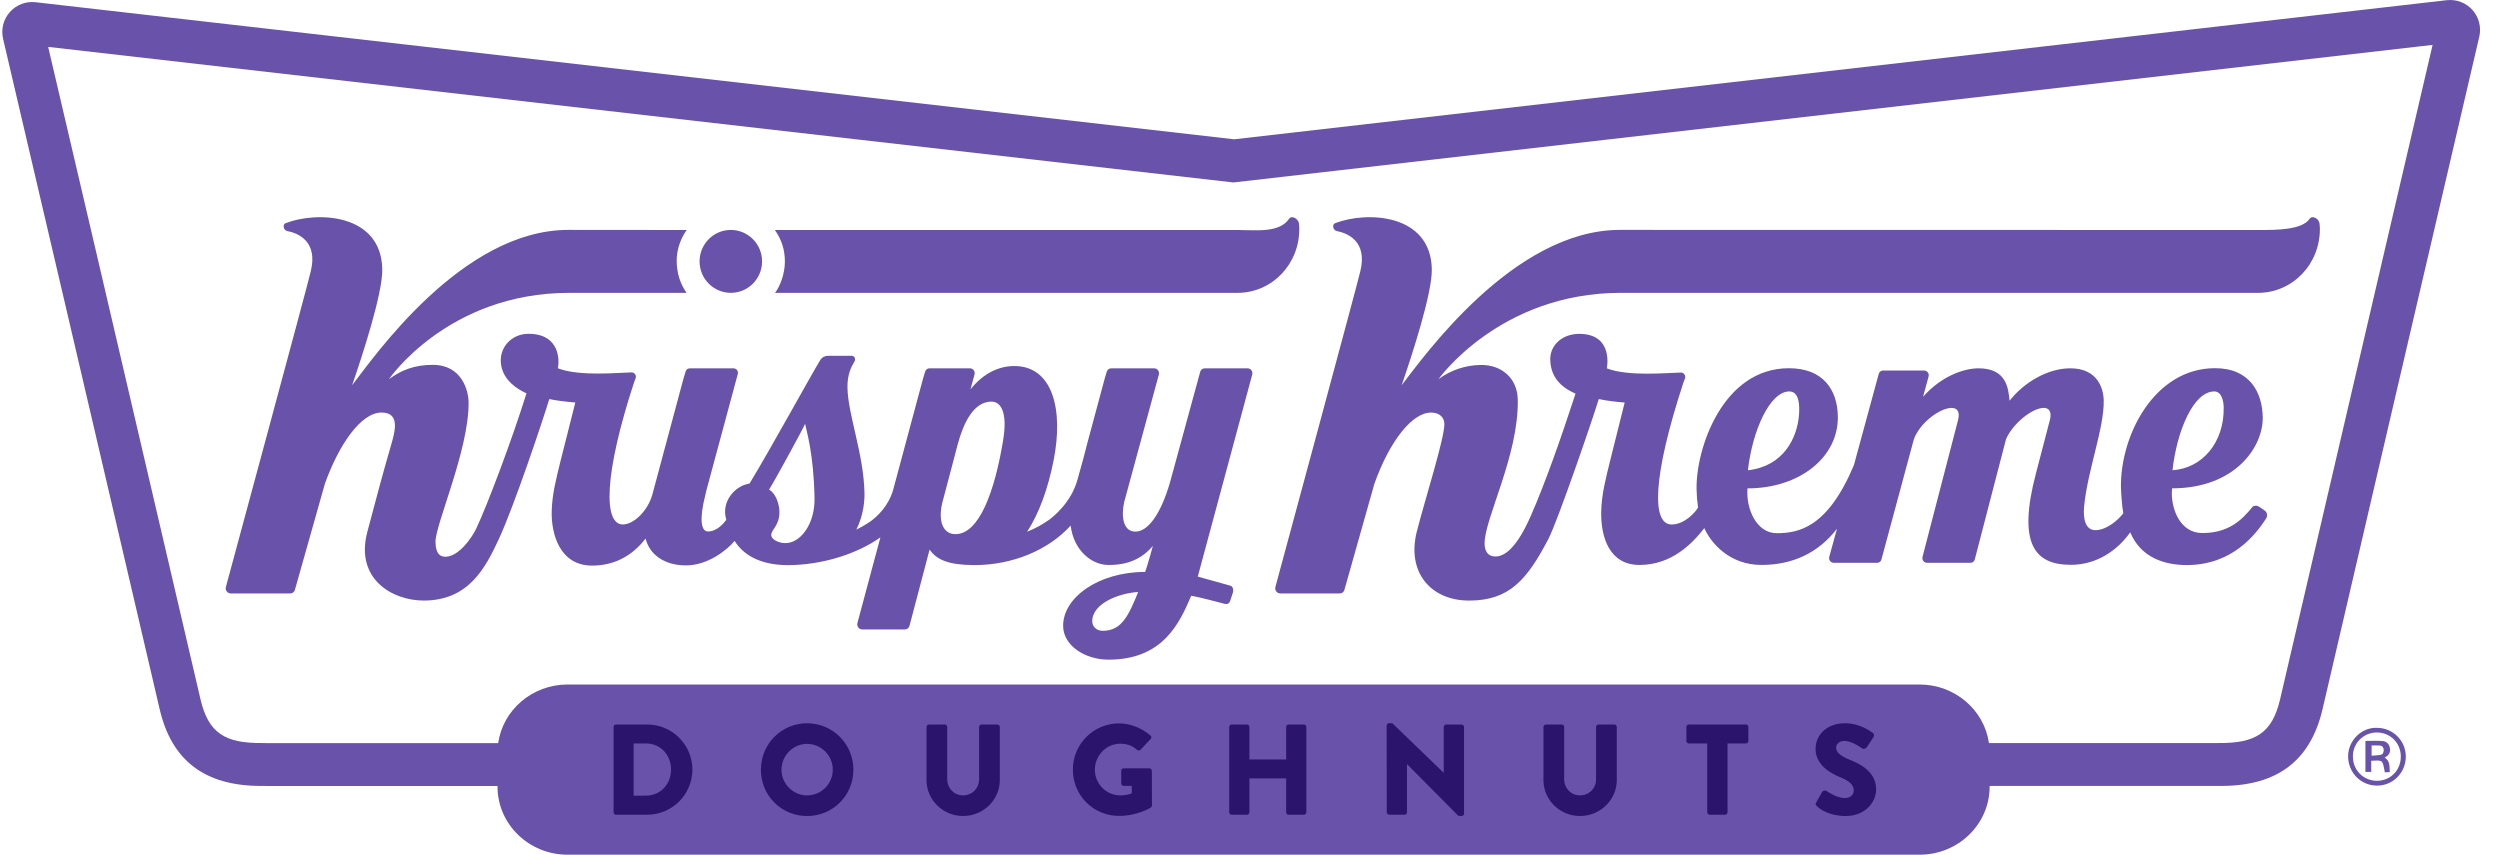 <svg width="117" height="40" viewBox="0 0 117 40" fill="none" xmlns="http://www.w3.org/2000/svg">
<path fill-rule="evenodd" clip-rule="evenodd" d="M30.233 37.236C30.912 37.236 31.405 36.699 31.405 36.013C31.405 35.331 30.912 34.794 30.233 34.794H29.655V37.236H30.233ZM28.716 34.022C28.716 33.962 28.764 33.907 28.824 33.907H30.293C30.852 33.908 31.387 34.13 31.783 34.525C32.179 34.919 32.403 35.454 32.405 36.013C32.405 36.573 32.182 37.111 31.786 37.508C31.39 37.904 30.853 38.127 30.293 38.129H28.824C28.764 38.129 28.716 38.075 28.716 38.015V34.022Z" fill="#6952A9"/>
<path fill-rule="evenodd" clip-rule="evenodd" d="M37.772 37.225C38.434 37.225 38.975 36.681 38.975 36.025C38.975 35.361 38.434 34.813 37.772 34.813C37.116 34.813 36.574 35.361 36.574 36.025C36.574 36.681 37.116 37.225 37.772 37.225ZM37.772 33.848C38.057 33.848 38.34 33.904 38.604 34.013C38.867 34.123 39.107 34.283 39.308 34.486C39.51 34.688 39.669 34.928 39.777 35.192C39.885 35.457 39.94 35.74 39.938 36.025C39.94 36.31 39.885 36.592 39.776 36.855C39.668 37.119 39.508 37.358 39.307 37.559C39.105 37.761 38.866 37.92 38.602 38.028C38.339 38.136 38.057 38.191 37.772 38.19C37.487 38.191 37.205 38.136 36.942 38.028C36.679 37.919 36.44 37.76 36.239 37.559C36.038 37.357 35.879 37.118 35.772 36.855C35.664 36.592 35.609 36.309 35.611 36.025C35.609 35.74 35.663 35.457 35.771 35.193C35.879 34.929 36.037 34.689 36.238 34.486C36.439 34.284 36.678 34.123 36.942 34.014C37.205 33.904 37.487 33.848 37.773 33.848H37.772ZM43.361 34.022C43.361 33.962 43.416 33.908 43.476 33.908H44.216C44.282 33.908 44.329 33.962 44.329 34.022V36.465C44.329 36.886 44.643 37.224 45.07 37.224C45.504 37.224 45.822 36.887 45.822 36.465V34.023C45.822 34.007 45.825 33.992 45.831 33.978C45.836 33.964 45.845 33.952 45.855 33.941C45.866 33.93 45.879 33.922 45.892 33.916C45.907 33.91 45.922 33.907 45.937 33.907H46.677C46.737 33.907 46.791 33.961 46.791 34.022V36.513C46.791 37.429 46.022 38.189 45.07 38.189C44.125 38.189 43.361 37.429 43.361 36.513V34.022Z" fill="#2B146C"/>
<path fill-rule="evenodd" clip-rule="evenodd" d="M52.371 33.854C52.877 33.854 53.431 34.064 53.84 34.42C53.893 34.463 53.9 34.536 53.851 34.583L53.376 35.09C53.354 35.11 53.325 35.121 53.296 35.122C53.266 35.123 53.237 35.114 53.213 35.096C52.986 34.884 52.719 34.806 52.425 34.806C51.769 34.806 51.239 35.361 51.239 36.025C51.239 36.682 51.775 37.225 52.431 37.225C52.606 37.225 52.786 37.201 52.966 37.128V36.778H52.588C52.522 36.778 52.473 36.73 52.473 36.669V36.072C52.473 36.006 52.522 35.958 52.587 35.958H53.798C53.857 35.958 53.905 36.012 53.905 36.072L53.912 37.695C53.909 37.732 53.891 37.767 53.864 37.791C53.864 37.791 53.243 38.184 52.372 38.184C52.087 38.185 51.806 38.131 51.543 38.023C51.28 37.915 51.041 37.756 50.84 37.555C50.639 37.355 50.48 37.116 50.372 36.853C50.264 36.591 50.209 36.309 50.211 36.025C50.209 35.74 50.264 35.458 50.371 35.194C50.479 34.931 50.638 34.691 50.839 34.49C51.04 34.288 51.279 34.128 51.542 34.019C51.805 33.91 52.087 33.853 52.372 33.854H52.371ZM57.527 34.022C57.527 33.962 57.581 33.908 57.641 33.908H58.357C58.372 33.908 58.387 33.911 58.401 33.916C58.415 33.922 58.427 33.931 58.438 33.941C58.449 33.952 58.457 33.964 58.463 33.978C58.469 33.992 58.472 34.007 58.472 34.022V35.542H60.192V34.022C60.192 33.992 60.204 33.963 60.226 33.941C60.247 33.92 60.276 33.908 60.306 33.908H61.023C61.084 33.908 61.137 33.962 61.137 34.022V38.014C61.137 38.074 61.084 38.129 61.023 38.129H60.306C60.291 38.129 60.276 38.126 60.263 38.12C60.249 38.114 60.236 38.106 60.225 38.095C60.215 38.084 60.207 38.072 60.201 38.058C60.195 38.044 60.192 38.029 60.192 38.014V36.428H58.472V38.014C58.472 38.029 58.469 38.044 58.463 38.058C58.457 38.072 58.449 38.084 58.438 38.095C58.428 38.106 58.415 38.114 58.401 38.12C58.388 38.126 58.373 38.129 58.358 38.129H57.641C57.611 38.128 57.583 38.115 57.561 38.094C57.54 38.073 57.528 38.044 57.527 38.014V34.022Z" fill="#2B146C"/>
<path fill-rule="evenodd" clip-rule="evenodd" d="M64.895 33.956C64.895 33.895 64.949 33.847 65.008 33.847H65.16L67.56 36.163H67.567V34.023C67.567 34.008 67.57 33.993 67.576 33.979C67.581 33.965 67.59 33.953 67.6 33.942C67.611 33.932 67.623 33.923 67.637 33.917C67.651 33.912 67.666 33.909 67.681 33.909H68.403C68.464 33.909 68.517 33.962 68.517 34.023V38.082C68.517 38.141 68.464 38.189 68.403 38.189H68.307C68.279 38.185 68.252 38.175 68.229 38.16L65.852 35.765H65.846V38.014C65.846 38.029 65.843 38.044 65.837 38.058C65.831 38.072 65.823 38.084 65.812 38.095C65.802 38.106 65.789 38.114 65.775 38.12C65.762 38.126 65.747 38.129 65.732 38.129H65.015C64.985 38.127 64.957 38.115 64.936 38.094C64.915 38.073 64.902 38.045 64.901 38.015L64.894 33.956H64.895ZM72.234 34.022C72.234 33.962 72.289 33.908 72.349 33.908H73.09C73.155 33.908 73.203 33.962 73.203 34.022V36.465C73.203 36.886 73.516 37.224 73.943 37.224C74.043 37.225 74.142 37.207 74.234 37.169C74.327 37.131 74.411 37.075 74.481 37.004C74.551 36.933 74.606 36.849 74.643 36.756C74.68 36.664 74.698 36.564 74.696 36.465V34.023C74.696 34.007 74.699 33.992 74.704 33.978C74.71 33.965 74.718 33.952 74.729 33.941C74.739 33.931 74.752 33.922 74.766 33.916C74.78 33.91 74.795 33.907 74.81 33.907H75.55C75.61 33.907 75.665 33.961 75.665 34.022V36.513C75.665 37.429 74.894 38.189 73.943 38.189C72.999 38.189 72.234 37.429 72.234 36.513V34.022Z" fill="#2B146C"/>
<path fill-rule="evenodd" clip-rule="evenodd" d="M79.898 34.794H79.037C79.007 34.794 78.978 34.781 78.957 34.76C78.936 34.739 78.924 34.71 78.923 34.68V34.022C78.923 34.007 78.926 33.992 78.932 33.978C78.938 33.964 78.946 33.952 78.956 33.941C78.967 33.93 78.98 33.922 78.993 33.916C79.007 33.91 79.022 33.907 79.037 33.907H81.71C81.725 33.907 81.74 33.911 81.754 33.916C81.767 33.922 81.78 33.931 81.79 33.941C81.801 33.952 81.809 33.964 81.815 33.978C81.82 33.992 81.823 34.007 81.823 34.022V34.68C81.823 34.695 81.82 34.709 81.815 34.723C81.809 34.737 81.801 34.75 81.79 34.76C81.779 34.771 81.767 34.779 81.753 34.785C81.739 34.791 81.724 34.794 81.709 34.794H80.849V38.015C80.849 38.074 80.795 38.129 80.734 38.129H80.013C79.983 38.128 79.954 38.115 79.933 38.094C79.912 38.073 79.899 38.045 79.898 38.015V34.794ZM84.999 37.556L85.282 37.055C85.33 36.977 85.445 36.989 85.486 37.019C85.51 37.031 85.943 37.35 86.341 37.35C86.582 37.35 86.756 37.2 86.756 36.989C86.756 36.736 86.545 36.543 86.136 36.38C85.618 36.175 84.968 35.771 84.968 35.047C84.968 34.451 85.432 33.848 86.359 33.848C86.984 33.848 87.466 34.167 87.646 34.3C87.719 34.342 87.707 34.451 87.683 34.493L87.375 34.957C87.334 35.023 87.225 35.078 87.172 35.035C87.118 35.005 86.678 34.674 86.311 34.674C86.094 34.674 85.931 34.819 85.931 34.981C85.931 35.204 86.112 35.373 86.588 35.566C87.057 35.753 87.803 36.121 87.803 36.941C87.803 37.562 87.268 38.19 86.383 38.19C85.6 38.19 85.167 37.864 85.029 37.724C84.968 37.664 84.95 37.64 84.999 37.556Z" fill="#2B146C"/>
<path fill-rule="evenodd" clip-rule="evenodd" d="M111.395 35.331C111.268 35.353 111.139 35.355 110.991 35.367V34.888C111.131 34.888 111.253 34.882 111.374 34.89C111.489 34.899 111.551 34.972 111.557 35.088C111.563 35.209 111.522 35.308 111.395 35.331ZM111.846 34.998C111.808 34.813 111.685 34.694 111.507 34.68C111.245 34.66 110.981 34.675 110.702 34.675V36.127H110.973V35.605C111.535 35.575 111.496 35.554 111.611 36.146L111.841 36.132C111.824 35.867 111.863 35.614 111.6 35.455C111.807 35.355 111.888 35.206 111.846 34.998Z" fill="#6952A9"/>
<path fill-rule="evenodd" clip-rule="evenodd" d="M111.25 36.541C110.612 36.546 110.114 36.046 110.116 35.401C110.114 35.254 110.142 35.107 110.198 34.97C110.254 34.833 110.337 34.709 110.442 34.604C110.547 34.5 110.671 34.417 110.808 34.362C110.945 34.306 111.092 34.278 111.24 34.28C111.87 34.281 112.357 34.772 112.358 35.406C112.359 36.046 111.881 36.536 111.25 36.541ZM111.257 34.064C110.545 34.021 109.893 34.643 109.892 35.389C109.89 36.152 110.482 36.762 111.238 36.767C111.983 36.77 112.579 36.178 112.592 35.423C112.594 35.246 112.561 35.071 112.495 34.906C112.429 34.742 112.331 34.592 112.207 34.466C112.083 34.34 111.935 34.239 111.772 34.17C111.609 34.101 111.434 34.065 111.257 34.064Z" fill="#6952A9"/>
<path fill-rule="evenodd" clip-rule="evenodd" d="M93.115 36.782V36.814C93.115 38.574 91.647 40 89.837 40H26.562C24.752 40 23.284 38.574 23.284 36.814V36.785H12.54L12.287 36.781L12.222 36.782C9.588 36.782 8.033 35.604 7.47 33.181C4.688 21.229 1.332 6.891 0.144 1.815C0.093 1.596 0.095 1.369 0.15 1.151C0.205 0.934 0.312 0.733 0.461 0.565C0.61 0.397 0.797 0.268 1.006 0.187C1.216 0.107 1.442 0.078 1.665 0.104L57.758 6.519L114.511 0.009C114.734 -0.016 114.959 0.013 115.169 0.093C115.378 0.173 115.565 0.303 115.714 0.47C115.863 0.638 115.969 0.839 116.024 1.056C116.079 1.274 116.081 1.501 116.03 1.72C113.581 12.206 111.137 22.693 108.697 33.181C108.133 35.603 106.578 36.782 103.945 36.782H93.115V36.782ZM93.083 34.775L103.825 34.774C105.553 34.79 106.339 34.312 106.709 32.726C110.208 17.689 113.846 2.101 113.846 2.101L57.721 8.539L2.254 2.195C2.254 2.195 5.884 17.689 9.383 32.726C9.752 34.312 10.539 34.79 12.267 34.774L12.502 34.779L23.315 34.778C23.537 33.228 24.906 32.035 26.562 32.035H89.836C91.491 32.035 92.86 33.226 93.083 34.775Z" fill="#6952A9"/>
<path fill-rule="evenodd" clip-rule="evenodd" d="M30.233 37.236C30.912 37.236 31.405 36.7 31.405 36.013C31.405 35.331 30.912 34.794 30.233 34.794H29.655V37.236H30.233ZM28.716 34.022C28.716 33.962 28.764 33.907 28.824 33.907H30.293C30.852 33.908 31.387 34.13 31.783 34.525C32.179 34.919 32.403 35.454 32.405 36.013C32.405 36.574 32.182 37.111 31.786 37.508C31.39 37.904 30.853 38.128 30.293 38.129H28.824C28.764 38.129 28.716 38.075 28.716 38.015V34.022ZM37.772 37.225C38.434 37.225 38.975 36.681 38.975 36.025C38.975 35.361 38.434 34.813 37.772 34.813C37.116 34.813 36.574 35.361 36.574 36.025C36.574 36.681 37.116 37.225 37.772 37.225ZM37.772 33.848C38.057 33.848 38.34 33.904 38.604 34.013C38.867 34.123 39.107 34.283 39.308 34.486C39.509 34.688 39.669 34.928 39.777 35.192C39.885 35.457 39.94 35.74 39.938 36.025C39.94 36.31 39.884 36.592 39.776 36.855C39.667 37.119 39.508 37.358 39.306 37.559C39.105 37.761 38.866 37.92 38.602 38.028C38.339 38.136 38.056 38.191 37.772 38.19C37.487 38.191 37.205 38.136 36.942 38.028C36.679 37.919 36.44 37.76 36.239 37.559C36.038 37.357 35.879 37.118 35.772 36.855C35.664 36.592 35.609 36.309 35.611 36.025C35.609 35.74 35.663 35.457 35.771 35.193C35.878 34.929 36.037 34.689 36.238 34.486C36.439 34.284 36.678 34.123 36.941 34.014C37.205 33.904 37.487 33.848 37.772 33.848" fill="#2B146C"/>
<path fill-rule="evenodd" clip-rule="evenodd" d="M43.361 34.022C43.361 33.962 43.416 33.908 43.476 33.908H44.216C44.282 33.908 44.33 33.962 44.33 34.022V36.465C44.33 36.886 44.643 37.224 45.07 37.224C45.504 37.224 45.822 36.887 45.822 36.465V34.023C45.822 34.007 45.825 33.992 45.831 33.978C45.836 33.964 45.845 33.952 45.855 33.941C45.866 33.93 45.879 33.922 45.893 33.916C45.907 33.91 45.922 33.907 45.937 33.907H46.677C46.738 33.907 46.791 33.961 46.791 34.022V36.513C46.791 37.429 46.022 38.189 45.07 38.189C44.126 38.189 43.361 37.429 43.361 36.513V34.022ZM52.371 33.854C52.877 33.854 53.431 34.064 53.84 34.42C53.893 34.463 53.9 34.536 53.851 34.583L53.376 35.09C53.354 35.11 53.326 35.121 53.296 35.122C53.266 35.123 53.237 35.114 53.214 35.096C52.986 34.884 52.72 34.806 52.425 34.806C51.77 34.806 51.24 35.361 51.24 36.025C51.24 36.682 51.775 37.225 52.431 37.225C52.606 37.225 52.786 37.201 52.967 37.128V36.778H52.588C52.522 36.778 52.474 36.73 52.474 36.669V36.072C52.474 36.006 52.522 35.958 52.587 35.958H53.798C53.857 35.958 53.906 36.012 53.906 36.072L53.912 37.695C53.909 37.732 53.892 37.767 53.864 37.791C53.864 37.791 53.244 38.184 52.372 38.184C52.088 38.185 51.806 38.131 51.543 38.023C51.281 37.915 51.042 37.756 50.841 37.555C50.64 37.355 50.481 37.116 50.373 36.853C50.264 36.591 50.209 36.309 50.211 36.025C50.209 35.74 50.264 35.458 50.372 35.194C50.48 34.931 50.639 34.691 50.84 34.49C51.04 34.288 51.279 34.128 51.542 34.019C51.805 33.91 52.087 33.853 52.371 33.854Z" fill="#2B146C"/>
<path fill-rule="evenodd" clip-rule="evenodd" d="M57.527 34.022C57.527 33.962 57.581 33.908 57.641 33.908H58.357C58.372 33.908 58.387 33.911 58.401 33.916C58.415 33.922 58.427 33.931 58.438 33.941C58.449 33.952 58.457 33.964 58.463 33.978C58.469 33.992 58.472 34.007 58.472 34.022V35.542H60.193V34.022C60.193 33.992 60.204 33.963 60.226 33.941C60.247 33.92 60.276 33.908 60.306 33.908H61.023C61.084 33.908 61.137 33.962 61.137 34.022V38.014C61.137 38.074 61.084 38.129 61.023 38.129H60.306C60.291 38.129 60.276 38.126 60.263 38.12C60.249 38.114 60.236 38.106 60.225 38.095C60.215 38.084 60.207 38.072 60.201 38.058C60.195 38.044 60.192 38.029 60.193 38.014V36.428H58.472V38.014C58.472 38.029 58.469 38.044 58.463 38.058C58.458 38.072 58.449 38.084 58.438 38.095C58.428 38.106 58.415 38.114 58.401 38.12C58.388 38.126 58.373 38.129 58.358 38.129H57.641C57.611 38.128 57.583 38.115 57.562 38.094C57.54 38.073 57.528 38.044 57.527 38.014V34.022ZM64.895 33.956C64.895 33.895 64.949 33.847 65.008 33.847H65.16L67.56 36.163H67.567V34.023C67.567 34.008 67.57 33.993 67.576 33.979C67.581 33.965 67.59 33.953 67.6 33.942C67.611 33.932 67.623 33.923 67.637 33.917C67.651 33.912 67.666 33.909 67.681 33.909H68.403C68.464 33.909 68.517 33.962 68.517 34.023V38.082C68.517 38.141 68.464 38.189 68.403 38.189H68.307C68.279 38.185 68.252 38.175 68.229 38.16L65.852 35.765H65.846V38.014C65.846 38.029 65.843 38.044 65.837 38.058C65.831 38.072 65.823 38.084 65.812 38.095C65.802 38.106 65.789 38.114 65.775 38.12C65.762 38.126 65.747 38.129 65.732 38.129H65.015C64.985 38.127 64.957 38.115 64.936 38.094C64.915 38.073 64.902 38.045 64.901 38.015L64.894 33.956H64.895Z" fill="#2B146C"/>
<path fill-rule="evenodd" clip-rule="evenodd" d="M72.234 34.022C72.234 33.962 72.289 33.908 72.349 33.908H73.09C73.155 33.908 73.203 33.962 73.203 34.022V36.465C73.203 36.886 73.516 37.224 73.943 37.224C74.043 37.225 74.142 37.207 74.235 37.169C74.327 37.131 74.411 37.075 74.481 37.004C74.551 36.933 74.607 36.849 74.644 36.756C74.68 36.663 74.698 36.564 74.696 36.465V34.022C74.696 34.007 74.699 33.992 74.704 33.978C74.71 33.965 74.718 33.952 74.729 33.941C74.74 33.93 74.752 33.922 74.766 33.916C74.78 33.91 74.795 33.907 74.81 33.907H75.55C75.61 33.907 75.665 33.961 75.665 34.022V36.513C75.665 37.429 74.894 38.189 73.943 38.189C72.999 38.189 72.234 37.429 72.234 36.513V34.022ZM79.898 34.794H79.037C79.007 34.794 78.978 34.781 78.957 34.76C78.936 34.739 78.924 34.71 78.923 34.679V34.022C78.923 34.007 78.926 33.992 78.932 33.978C78.937 33.964 78.946 33.952 78.956 33.941C78.967 33.93 78.98 33.922 78.993 33.916C79.007 33.91 79.022 33.907 79.037 33.907H81.71C81.725 33.907 81.74 33.91 81.754 33.916C81.767 33.922 81.78 33.931 81.79 33.941C81.801 33.952 81.809 33.964 81.815 33.978C81.82 33.992 81.823 34.007 81.823 34.022V34.679C81.823 34.694 81.82 34.709 81.815 34.723C81.809 34.737 81.801 34.75 81.79 34.76C81.779 34.771 81.767 34.779 81.753 34.785C81.739 34.791 81.724 34.794 81.709 34.794H80.849V38.015C80.849 38.074 80.795 38.129 80.734 38.129H80.013C79.983 38.128 79.954 38.115 79.933 38.094C79.912 38.073 79.899 38.045 79.898 38.015V34.794Z" fill="#2B146C"/>
<path fill-rule="evenodd" clip-rule="evenodd" d="M84.998 37.556L85.282 37.055C85.33 36.977 85.445 36.989 85.486 37.019C85.51 37.031 85.943 37.35 86.341 37.35C86.581 37.35 86.756 37.2 86.756 36.989C86.756 36.736 86.545 36.543 86.136 36.38C85.618 36.175 84.968 35.771 84.968 35.047C84.968 34.451 85.432 33.848 86.359 33.848C86.984 33.848 87.466 34.167 87.646 34.3C87.719 34.342 87.707 34.451 87.683 34.493L87.375 34.957C87.333 35.023 87.225 35.078 87.171 35.035C87.117 35.005 86.678 34.674 86.31 34.674C86.094 34.674 85.931 34.819 85.931 34.981C85.931 35.204 86.112 35.373 86.588 35.566C87.056 35.753 87.803 36.121 87.803 36.941C87.803 37.562 87.268 38.19 86.383 38.19C85.6 38.19 85.167 37.864 85.028 37.724C84.968 37.664 84.95 37.64 84.998 37.556Z" fill="#2B146C"/>
<path fill-rule="evenodd" clip-rule="evenodd" d="M83.737 18.319C84.212 18.319 84.224 18.976 84.195 19.392C84.116 20.511 83.458 21.824 81.803 22.009C82.011 20.138 82.837 18.319 83.737 18.319ZM103.629 18.319C103.97 18.319 104.063 18.76 104.069 19.061C104.099 20.71 103.064 21.918 101.673 22.007C101.881 20.137 102.663 18.319 103.629 18.319ZM75.853 13.705C70.18 13.705 67.318 17.748 67.318 17.748C67.9 17.315 68.606 17.081 69.332 17.08C70.267 17.08 71.013 17.688 71.032 18.704C71.08 21.32 69.459 24.299 69.479 25.448C69.485 25.773 69.611 26.044 69.99 26.044C70.419 26.044 70.984 25.638 71.636 24.156C72.322 22.597 73.045 20.531 73.735 18.422C73.305 18.229 72.571 17.835 72.552 16.831C72.54 16.146 73.118 15.625 73.906 15.625C75.533 15.625 75.202 17.222 75.199 17.239C76.211 17.631 78.022 17.445 78.666 17.435C78.81 17.432 78.908 17.582 78.855 17.716L78.791 17.88C77.319 22.366 77.303 24.546 78.23 24.546C78.85 24.546 79.368 23.947 79.469 23.75C79.428 23.466 79.404 23.18 79.399 22.893C79.364 21.004 80.62 17.233 83.719 17.233C85.332 17.233 85.989 18.25 86.011 19.481C86.047 21.403 84.216 22.856 81.783 22.856C81.706 23.808 82.201 24.953 83.148 24.953C84.17 24.953 85.531 24.704 86.763 21.768C86.798 21.648 87.926 17.495 87.926 17.495C87.937 17.451 87.963 17.412 87.998 17.384C88.034 17.356 88.078 17.341 88.124 17.34H90.051C90.084 17.341 90.117 17.35 90.147 17.365C90.177 17.381 90.202 17.403 90.222 17.429C90.242 17.456 90.256 17.487 90.262 17.52C90.268 17.553 90.267 17.587 90.258 17.619L89.999 18.57C90.865 17.586 91.936 17.237 92.594 17.237C93.921 17.237 93.99 18.195 94.049 18.753C94.728 17.89 95.837 17.237 96.891 17.237C98.177 17.237 98.444 18.194 98.454 18.742C98.478 20.036 97.708 21.979 97.539 23.675C97.478 24.283 97.594 24.812 98.069 24.812C98.555 24.812 99.104 24.377 99.37 24.02C99.305 23.685 99.263 22.979 99.261 22.831C99.216 20.377 100.83 17.231 103.662 17.231C105.308 17.231 105.874 18.386 105.896 19.52C105.921 20.938 104.582 22.854 101.655 22.854C101.645 22.948 101.64 23.02 101.642 23.135C101.655 23.871 102.042 24.946 103.074 24.946C104.249 24.946 104.887 24.386 105.409 23.73C105.467 23.657 105.609 23.641 105.71 23.705C105.852 23.794 105.931 23.849 106.017 23.919C106.104 23.99 106.127 24.157 106.052 24.271C105.577 24.998 104.484 26.445 102.344 26.445C101.331 26.445 100.197 26.118 99.695 24.912C99.083 25.776 98.112 26.434 96.918 26.434C95.224 26.434 94.413 25.458 95.282 22.157C95.427 21.604 95.925 19.704 95.941 19.632C96.026 19.262 95.89 19.089 95.65 19.089C95.128 19.089 94.218 19.793 93.882 20.551L92.419 26.185C92.407 26.229 92.382 26.268 92.346 26.296C92.311 26.324 92.267 26.339 92.221 26.34H90.182C90.149 26.339 90.116 26.331 90.086 26.315C90.057 26.3 90.031 26.278 90.011 26.252C89.991 26.225 89.977 26.194 89.971 26.162C89.964 26.129 89.965 26.095 89.974 26.063L91.644 19.632C91.732 19.249 91.585 19.09 91.334 19.09C90.809 19.09 89.863 19.764 89.57 20.551L88.051 26.185C88.04 26.229 88.014 26.268 87.978 26.296C87.942 26.324 87.898 26.339 87.852 26.34H85.816C85.783 26.339 85.75 26.33 85.721 26.315C85.691 26.299 85.665 26.278 85.645 26.251C85.625 26.224 85.612 26.193 85.605 26.161C85.599 26.128 85.6 26.094 85.609 26.062L85.971 24.746C85.092 25.883 83.887 26.439 82.433 26.439C80.979 26.439 80.092 25.46 79.762 24.716C79.21 25.425 78.248 26.44 76.725 26.44C75.322 26.44 74.917 25.143 74.936 23.96C74.95 23.133 75.158 22.371 75.347 21.591C75.572 20.673 75.802 19.756 76.035 18.839C75.633 18.81 75.134 18.745 74.822 18.676C74.521 19.671 72.885 24.42 72.468 25.217C71.47 27.126 70.642 28.107 68.756 28.107C66.949 28.107 65.824 26.771 66.309 24.869C66.691 23.373 67.61 20.494 67.597 19.836C67.592 19.552 67.386 19.308 66.974 19.308C66.092 19.308 65.043 20.627 64.323 22.634C64.311 22.67 63.192 26.625 62.918 27.607C62.905 27.654 62.878 27.696 62.839 27.726C62.8 27.756 62.753 27.773 62.704 27.773H59.915C59.878 27.772 59.842 27.763 59.81 27.746C59.777 27.729 59.749 27.705 59.727 27.675C59.705 27.646 59.691 27.612 59.684 27.576C59.678 27.54 59.679 27.503 59.689 27.468C59.689 27.468 63.63 12.917 63.661 12.701C64.012 11.283 63.058 10.91 62.559 10.812C62.385 10.777 62.325 10.508 62.488 10.444C63.98 9.869 66.961 10.001 67.009 12.599C67.029 13.726 66.075 16.643 65.597 18.03C66.577 16.77 70.814 10.759 75.81 10.759L105.747 10.764C106.524 10.764 107.736 10.764 108.089 10.242C108.215 10.056 108.528 10.236 108.555 10.462C108.563 10.529 108.57 10.662 108.57 10.662C108.601 12.343 107.304 13.706 105.674 13.706L75.852 13.705H75.853ZM36.273 13.705C36.509 13.396 36.733 12.817 36.733 12.235C36.733 11.676 36.565 11.188 36.264 10.765H57.984C58.76 10.765 59.874 10.913 60.327 10.242C60.452 10.056 60.765 10.236 60.793 10.463C60.801 10.528 60.806 10.662 60.806 10.662C60.839 12.343 59.542 13.706 57.912 13.706H36.273V13.705ZM34.203 13.705C34.01 13.705 33.82 13.666 33.642 13.592C33.464 13.518 33.303 13.409 33.167 13.273C33.031 13.136 32.923 12.974 32.85 12.795C32.777 12.617 32.74 12.426 32.74 12.233C32.74 11.421 33.395 10.761 34.203 10.761C35.011 10.761 35.665 11.421 35.665 12.233C35.665 13.046 35.011 13.705 34.203 13.705ZM58.39 17.238C58.536 17.238 58.643 17.384 58.605 17.527L56.056 26.985L57.584 27.41C57.696 27.441 57.736 27.604 57.705 27.718L57.572 28.119C57.566 28.145 57.555 28.168 57.539 28.189C57.524 28.21 57.505 28.228 57.482 28.242C57.46 28.255 57.435 28.264 57.409 28.268C57.383 28.271 57.357 28.27 57.332 28.264C57.067 28.195 56.113 27.94 55.749 27.88C55.198 29.18 54.416 30.872 51.88 30.872C50.781 30.872 49.772 30.219 49.755 29.311C49.731 27.987 51.385 26.766 53.594 26.766C53.689 26.519 53.955 25.549 53.955 25.549C53.259 26.374 52.396 26.439 51.885 26.441C51.061 26.444 50.237 25.723 50.108 24.596C49.055 25.753 47.385 26.447 45.59 26.447C45.587 26.447 45.585 26.447 45.582 26.446C44.388 26.443 43.826 26.193 43.505 25.718L42.564 29.29C42.551 29.338 42.523 29.381 42.484 29.411C42.445 29.442 42.397 29.459 42.347 29.459H40.355C40.201 29.459 40.087 29.308 40.128 29.155L41.032 25.785L41.203 25.149C40.127 25.911 38.62 26.374 37.223 26.439C37.114 26.445 37.002 26.449 36.886 26.449C35.48 26.449 34.738 25.895 34.38 25.314C34.022 25.748 33.117 26.461 32.104 26.461C31.472 26.461 30.878 26.265 30.493 25.782C30.36 25.61 30.265 25.413 30.213 25.202C30.165 25.262 30.118 25.323 30.067 25.382C29.492 26.048 28.707 26.47 27.712 26.47C26.192 26.47 25.802 24.987 25.819 23.96C25.833 23.133 26.04 22.371 26.229 21.591C26.457 20.672 26.689 19.754 26.925 18.837C26.525 18.806 26.018 18.745 25.707 18.676C25.405 19.67 24.052 23.708 23.35 25.218C22.724 26.562 21.944 28.106 19.829 28.106C18.339 28.106 16.609 27.076 17.191 24.894C17.563 23.489 17.907 22.186 18.305 20.823C18.502 20.146 18.718 19.307 17.857 19.307C16.88 19.307 15.852 20.834 15.206 22.634C15.193 22.67 14.075 26.626 13.801 27.607C13.789 27.654 13.761 27.696 13.722 27.726C13.683 27.756 13.636 27.773 13.587 27.773H10.797C10.76 27.772 10.724 27.763 10.692 27.746C10.66 27.729 10.632 27.705 10.61 27.675C10.588 27.646 10.573 27.612 10.567 27.576C10.56 27.54 10.562 27.503 10.572 27.468C10.572 27.468 14.513 12.917 14.543 12.7C14.893 11.282 13.94 10.91 13.442 10.812C13.269 10.778 13.207 10.508 13.37 10.444C14.863 9.868 17.843 10.001 17.891 12.599C17.912 13.726 16.958 16.643 16.479 18.03C17.459 16.769 21.602 10.759 26.598 10.759L32.137 10.764C31.866 11.142 31.659 11.676 31.669 12.235C31.679 12.793 31.827 13.265 32.13 13.706H26.634C20.961 13.706 18.2 17.747 18.2 17.747C18.785 17.322 19.386 17.075 20.259 17.075C21.616 17.075 21.927 18.284 21.931 18.831C21.948 21.05 20.368 24.559 20.382 25.355C20.389 25.679 20.442 26.055 20.846 26.055C21.462 26.055 22.081 25.179 22.291 24.731C22.833 23.572 23.934 20.655 24.64 18.408C24.208 18.214 23.575 17.811 23.454 17.094C23.317 16.276 23.941 15.622 24.729 15.622C26.23 15.622 26.181 16.907 26.109 17.236C27.12 17.626 28.912 17.439 29.557 17.428C29.7 17.426 29.798 17.575 29.746 17.709L29.681 17.873C28.267 22.178 28.23 24.545 29.147 24.545C29.655 24.545 30.318 23.916 30.532 23.139C31.017 21.339 31.501 19.538 31.982 17.736L32.089 17.379C32.101 17.339 32.125 17.303 32.159 17.278C32.193 17.253 32.234 17.239 32.276 17.239H34.335C34.366 17.239 34.397 17.247 34.425 17.262C34.453 17.276 34.477 17.297 34.496 17.323C34.515 17.348 34.528 17.377 34.533 17.408C34.539 17.439 34.538 17.471 34.529 17.501L33.04 23.022C33.04 23.022 33.036 23.062 33.02 23.125C32.712 24.309 32.813 24.873 33.132 24.873C33.571 24.873 33.885 24.468 33.992 24.327C33.733 23.487 34.386 22.733 35.078 22.632C36.13 20.892 37.885 17.683 38.39 16.847C38.428 16.786 38.481 16.736 38.545 16.702C38.608 16.668 38.679 16.651 38.751 16.653H39.865C39.999 16.653 40.057 16.811 39.983 16.932C39.845 17.157 39.651 17.516 39.661 18.14C39.685 19.423 40.424 21.242 40.458 23.087C40.464 23.375 40.429 24.09 40.076 24.789C40.296 24.681 40.516 24.554 40.73 24.408C41.04 24.185 41.594 23.689 41.81 22.887L43.193 17.736L43.298 17.388C43.311 17.345 43.337 17.307 43.373 17.28C43.408 17.253 43.452 17.238 43.496 17.238H45.4C45.541 17.238 45.645 17.379 45.609 17.519L45.419 18.223C46.037 17.442 46.786 17.13 47.469 17.13C49.252 17.13 49.791 19.142 49.304 21.572C49.043 22.872 48.631 24.026 48.069 24.884C48.435 24.741 48.781 24.552 49.101 24.324C49.277 24.195 50.128 23.531 50.425 22.453C50.563 21.948 50.724 21.402 50.866 20.818L51.695 17.736L51.797 17.394C51.81 17.349 51.837 17.31 51.874 17.282C51.911 17.254 51.956 17.239 52.002 17.239H54.02C54.166 17.239 54.274 17.384 54.235 17.527L52.613 23.492C52.47 24.128 52.543 24.879 53.136 24.879C53.717 24.879 54.309 24.098 54.753 22.588L56.17 17.399C56.182 17.354 56.209 17.313 56.246 17.284C56.283 17.255 56.329 17.239 56.376 17.239H58.39V17.238ZM51.61 29.522C52.487 29.522 52.814 28.822 53.267 27.706C52.407 27.752 51.102 28.227 51.117 29.089C51.122 29.328 51.318 29.522 51.61 29.522ZM46.949 20.587C47.164 19.279 46.828 18.795 46.402 18.795C45.562 18.795 45.089 19.803 44.823 20.785C44.74 21.089 44.457 22.201 44.125 23.431C43.874 24.352 44.114 24.998 44.715 24.998C45.837 24.998 46.559 22.966 46.95 20.587H46.949ZM36.759 25.418C37.461 25.418 38.142 24.528 38.12 23.311C38.081 21.174 37.722 20.097 37.679 19.836C37.542 20.148 36.214 22.573 35.992 22.915C36.311 23.087 36.471 23.6 36.477 23.942C36.489 24.605 36.089 24.775 36.094 25.05C36.097 25.23 36.412 25.418 36.76 25.418H36.759Z" fill="#6952A9"/>
</svg>

